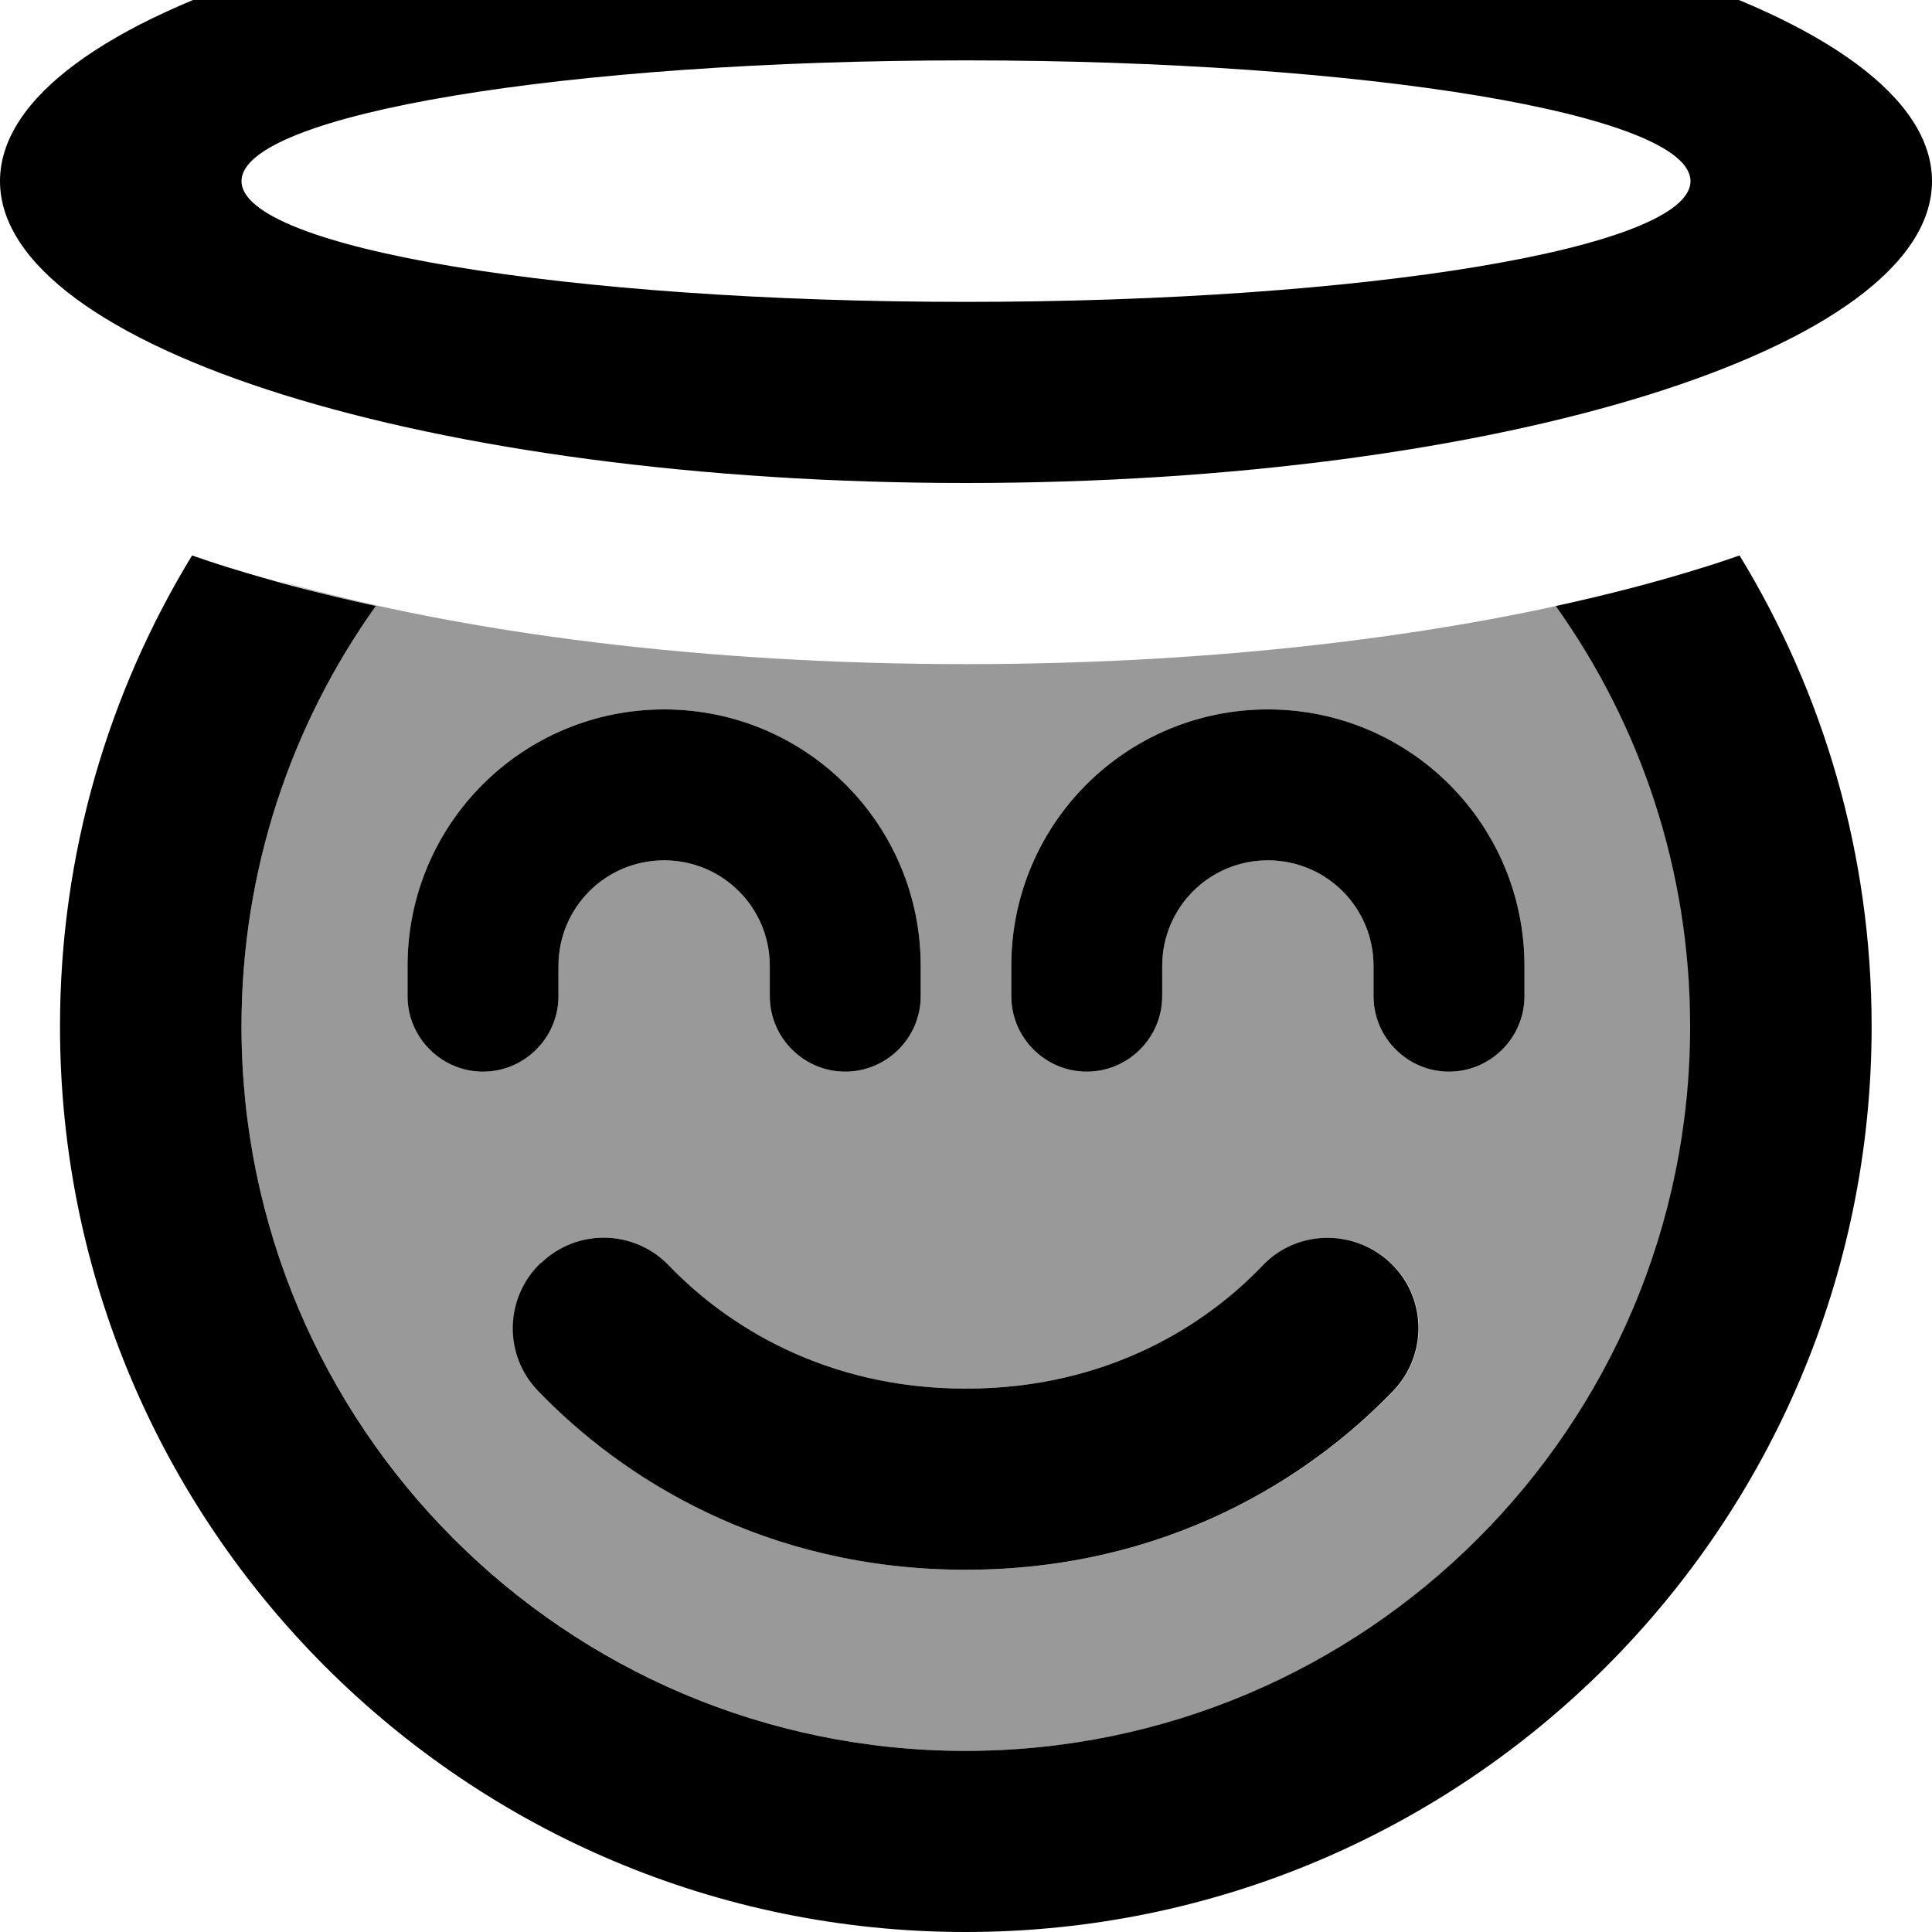 <svg xmlns="http://www.w3.org/2000/svg" viewBox="0 0 512 512"><!--! Font Awesome Pro 7.1.0 by @fontawesome - https://fontawesome.com License - https://fontawesome.com/license (Commercial License) Copyright 2025 Fonticons, Inc. --><path opacity=".4" fill="currentColor" d="M64 272c0-41.5 13.2-80 35.6-111.4-9.1-2-18-4.2-26.2-6.8 50.1 14.3 114.4 22.2 182.6 22.2s132.4-7.9 182.8-21.9c-8.4 2.3-17.2 4.5-26.4 6.5 22.4 31.4 35.6 69.9 35.6 111.4 0 106-86 192-192 192S64 378 64 272zm44-16l0 8c0 11 9 20 20 20s20-9 20-20l0-8c0-15.5 12.5-28 28-28s28 12.5 28 28l0 8c0 11 9 20 20 20s20-9 20-20l0-8c0-37.6-30.4-68-68-68s-68 30.4-68 68zm34.7 112.6c22.1 23 60 47.4 113.3 47.4s91.2-24.4 113.3-47.4c9.2-9.6 8.9-24.8-.7-33.9s-24.8-8.9-33.9 .7C319.7 351 293.6 368 256 368s-63.7-17-78.7-32.6c-9.2-9.6-24.4-9.9-33.9-.7s-9.9 24.4-.7 33.9zM268 256l0 8c0 11 9 20 20 20s20-9 20-20l0-8c0-15.5 12.5-28 28-28s28 12.5 28 28l0 8c0 11 9 20 20 20s20-9 20-20l0-8c0-37.6-30.4-68-68-68s-68 30.4-68 68z"/><path fill="currentColor" d="M512 48c0-44.2-114.6-80-256-80S0 3.8 0 48 114.6 128 256 128 512 92.2 512 48zm-64 0c0 17.7-86 32-192 32S64 65.7 64 48 150 16 256 16 448 30.3 448 48zm3.3 102.4c-12.1 3.8-25.2 7.2-39 10.2 22.4 31.4 35.6 69.9 35.6 111.4 0 106-86 192-192 192S64 378 64 272c0-41.5 13.2-80 35.6-111.4-13.8-3-26.8-6.4-39-10.2-3.3-1-6.5-2.1-9.7-3.2-22.2 36.4-35 79.1-35 124.8 0 132.5 107.5 240 240 240S496 404.5 496 272c0-45.7-12.8-88.4-35-124.8-3.2 1.1-6.4 2.2-9.7 3.2zm-308 184.3c-9.6 9.2-9.9 24.4-.7 33.9 22.1 23 60 47.4 113.3 47.4s91.2-24.4 113.3-47.4c9.2-9.6 8.9-24.8-.7-33.9s-24.8-8.9-33.9 .7C319.7 351 293.6 368 256 368s-63.7-17-78.7-32.6c-9.2-9.6-24.4-9.9-33.9-.7zM148 256c0-15.5 12.5-28 28-28s28 12.5 28 28l0 8c0 11 9 20 20 20s20-9 20-20l0-8c0-37.6-30.4-68-68-68s-68 30.4-68 68l0 8c0 11 9 20 20 20s20-9 20-20l0-8zm188-28c15.5 0 28 12.5 28 28l0 8c0 11 9 20 20 20s20-9 20-20l0-8c0-37.6-30.4-68-68-68s-68 30.4-68 68l0 8c0 11 9 20 20 20s20-9 20-20l0-8c0-15.5 12.5-28 28-28z"/></svg>